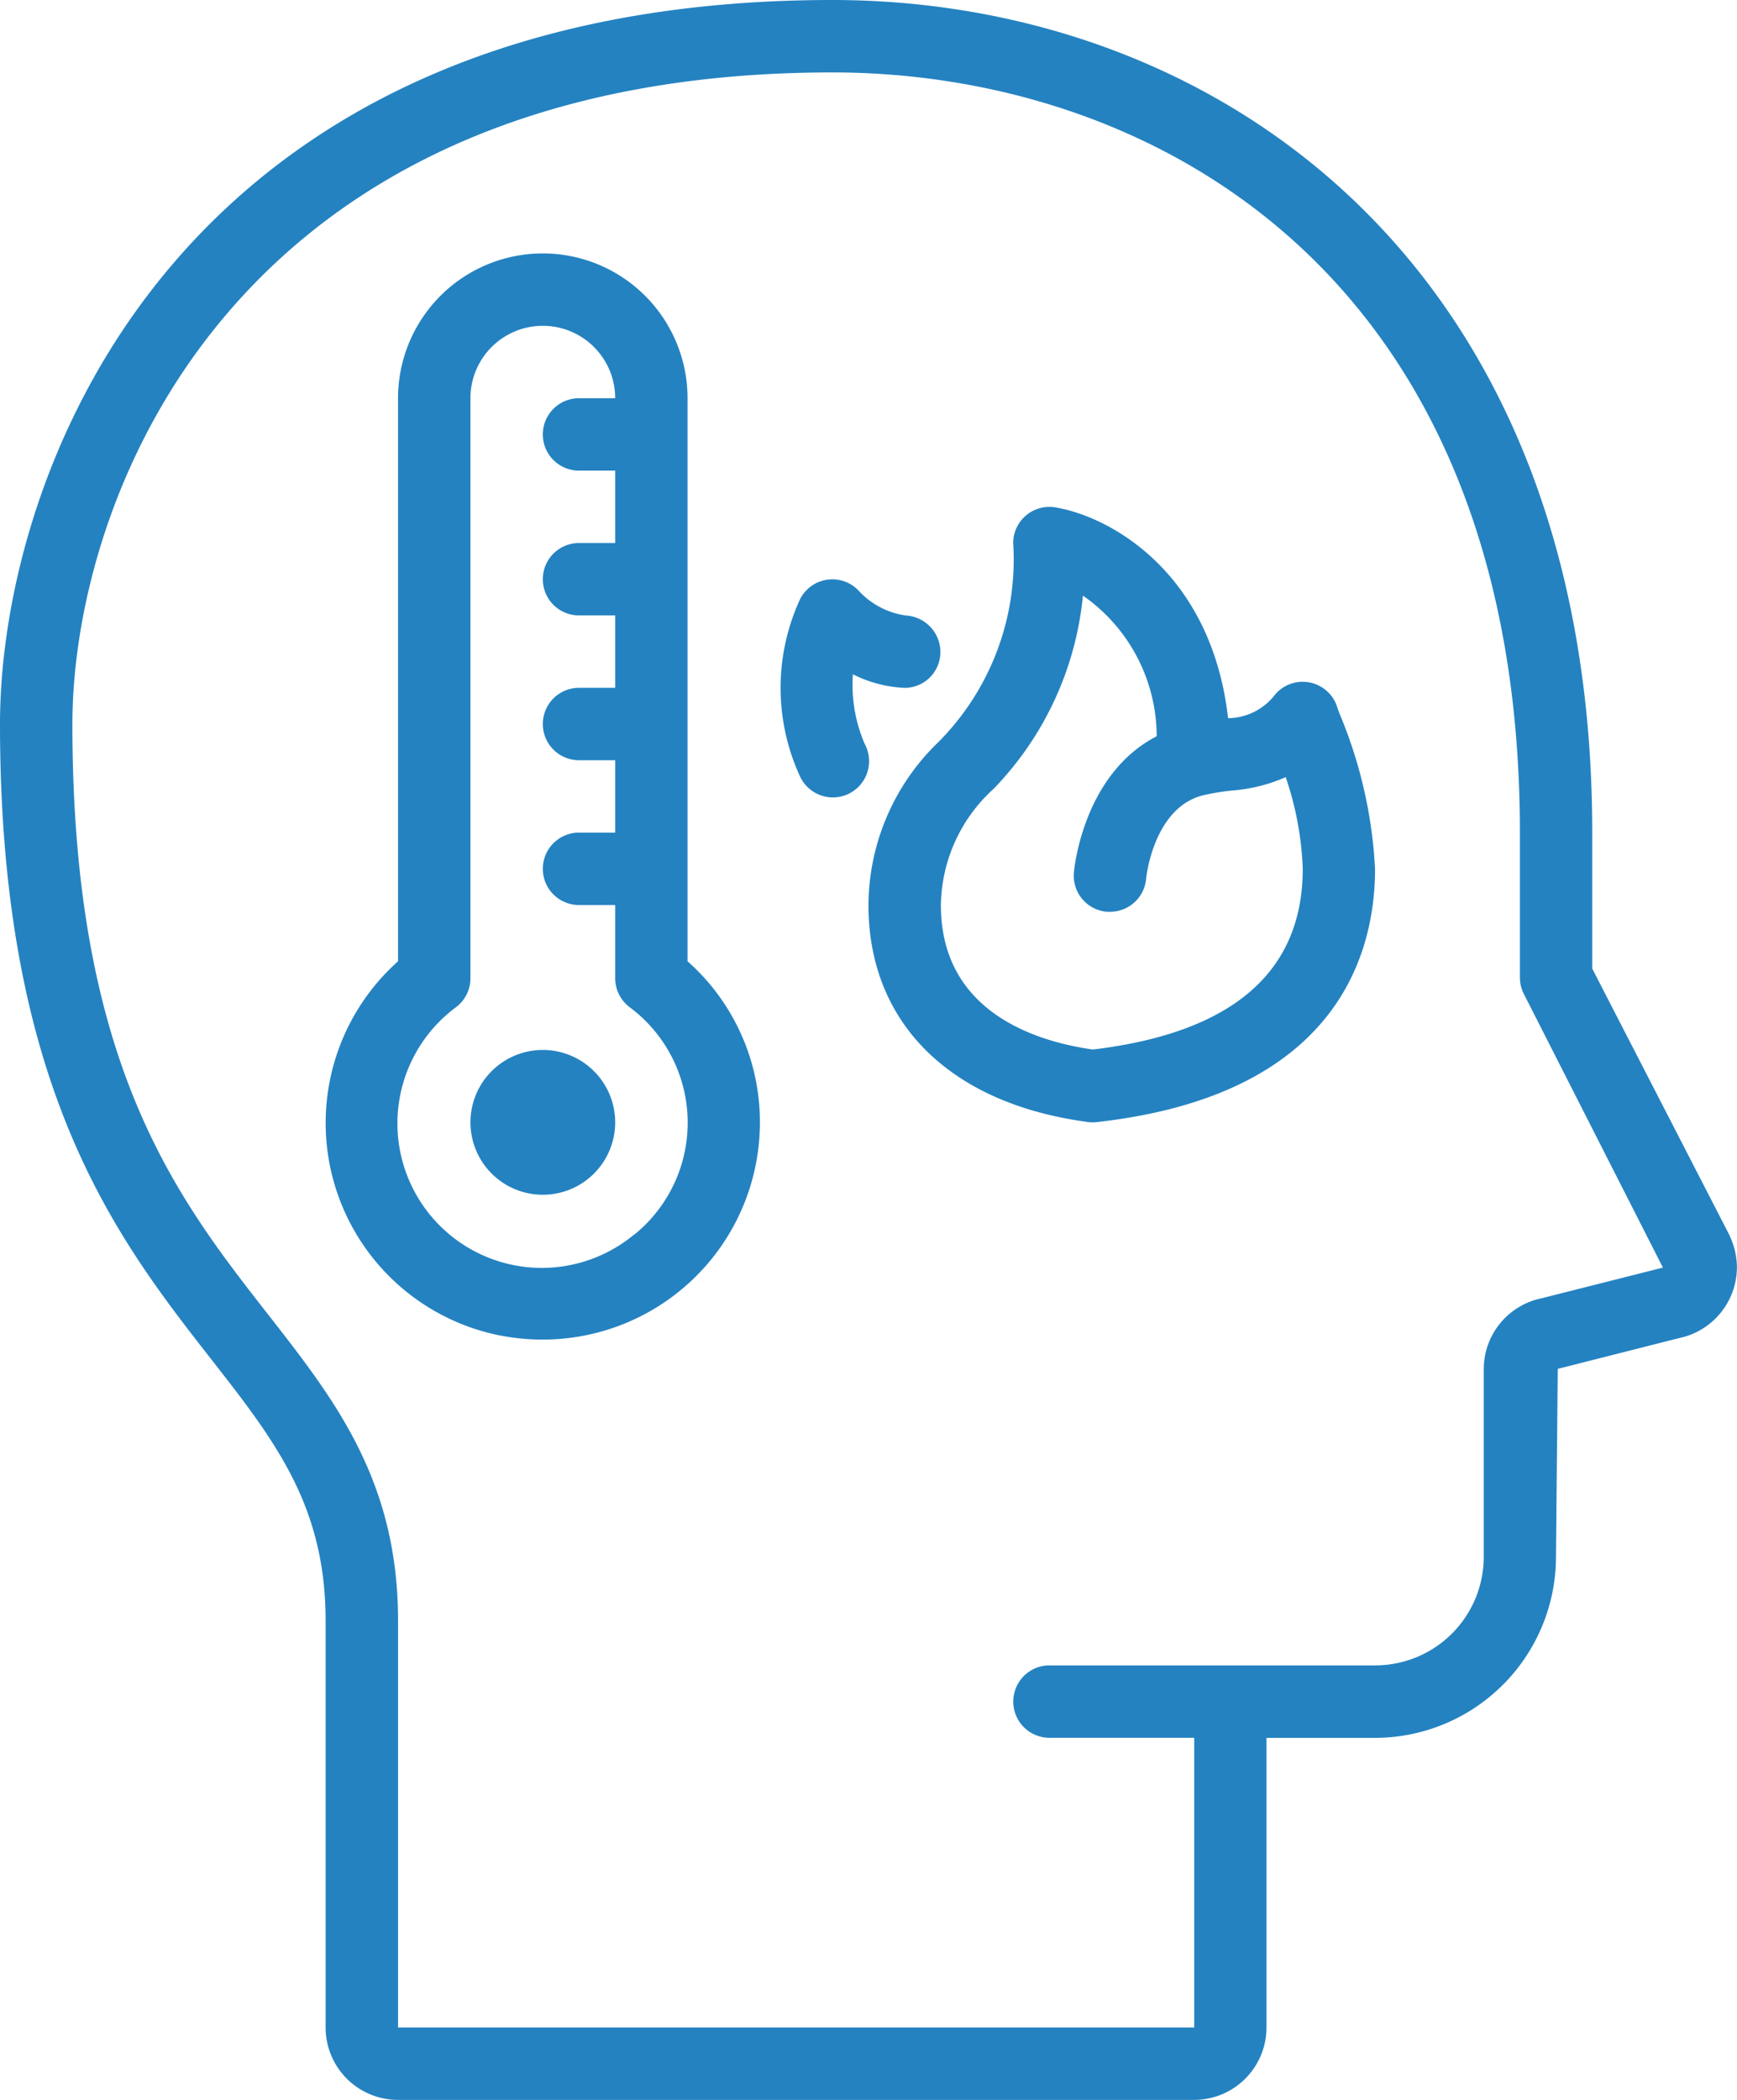 <svg xmlns="http://www.w3.org/2000/svg" width="66.729" height="80.632" viewBox="0 0 66.729 80.632">
  <g id="noun-fever-2755294" transform="translate(-107.32 -26.249)">
    <path id="Caminho_1634" data-name="Caminho 1634" d="M232.655,114.68V93.061a5.561,5.561,0,1,0-11.122,0v21.62a8.32,8.32,0,0,0,3.789,14.341,8.589,8.589,0,0,0,1.759.184,8.341,8.341,0,0,0,8.354-8.341,8.247,8.247,0,0,0-2.78-6.185ZM230.6,125.175a5.548,5.548,0,1,1-6.842-8.73,1.39,1.39,0,0,0,.556-1.112V93.06a2.78,2.78,0,1,1,5.561,0h-1.39a1.39,1.39,0,0,0,0,2.78h1.39v2.78h-1.39a1.39,1.39,0,0,0,0,2.78h1.39v2.78h-1.39a1.39,1.39,0,0,0,0,2.78h1.39v2.78h-1.39a1.39,1.39,0,0,0,0,2.78h1.39v2.811a1.39,1.39,0,0,0,.556,1.112,5.527,5.527,0,0,1,.174,8.736Z" transform="translate(-98.922 -51.52)" fill="#2482c1"/>
    <path id="Caminho_1635" data-name="Caminho 1635" d="M259.311,282.78a2.78,2.78,0,1,1-2.78-2.78,2.781,2.781,0,0,1,2.78,2.78" transform="translate(-128.358 -213.435)" fill="#2482c1"/>
    <path id="Caminho_1636" data-name="Caminho 1636" d="M331.52,169.909a4.891,4.891,0,0,0,1.989.521,1.374,1.374,0,0,0,1.371-1.355,1.407,1.407,0,0,0-1.339-1.425,3.055,3.055,0,0,1-1.83-.983,1.391,1.391,0,0,0-2.224.362,8.127,8.127,0,0,0,0,6.8,1.391,1.391,0,1,0,2.488-1.242,5.722,5.722,0,0,1-.456-2.68Z" transform="translate(-191.434 -117.768)" fill="#2482c1"/>
    <path id="Caminho_1637" data-name="Caminho 1637" d="M368.022,156.484a1.391,1.391,0,0,0-2.4-.532,2.3,2.3,0,0,1-1.807.908c-.636-5.58-4.5-7.737-6.633-8.093h0a1.39,1.39,0,0,0-1.622,1.371,9.934,9.934,0,0,1-2.869,7.636A8.741,8.741,0,0,0,350,164.038c0,4.488,3.091,7.59,8.33,8.314a1.353,1.353,0,0,0,.278.027,1.394,1.394,0,0,0,.153-.008c9.312-1.033,10.7-6.536,10.7-9.723a17.7,17.7,0,0,0-1.371-5.978Zm-9.394,13.1c-2.2-.308-5.846-1.442-5.846-5.548a6.137,6.137,0,0,1,2.027-4.464,12.37,12.37,0,0,0,3.43-7.418,6.6,6.6,0,0,1,2.834,5.4c-2.816,1.452-3.168,5.069-3.182,5.24a1.39,1.39,0,0,0,1.267,1.5h.119a1.389,1.389,0,0,0,1.39-1.272c0-.028.278-2.728,2.188-3.2a8.735,8.735,0,0,1,1.089-.181,6.341,6.341,0,0,0,2.085-.516,12.227,12.227,0,0,1,.655,3.518c0,3.968-2.71,6.3-8.056,6.939Z" transform="translate(-209.317 -103.035)" fill="#2482c1"/>
    <path id="Caminho_1638" data-name="Caminho 1638" d="M206.451,73.7l-5.283-10.258V58.223c0-22.087-14.662-31.974-29.194-31.974-25.292,0-31.974,18.188-31.974,27.8,0,14.016,4.5,19.765,8.109,24.385,2.456,3.142,4.4,5.627,4.4,10.051V104.1a2.78,2.78,0,0,0,2.78,2.78h30.584a2.78,2.78,0,0,0,2.78-2.78V92.979h4.171a6.959,6.959,0,0,0,6.951-6.951l.068-7.217,4.649-1.179h0a2.789,2.789,0,0,0,2.234-2.726,2.824,2.824,0,0,0-.278-1.2Zm-7.229,2.4h0A2.78,2.78,0,0,0,197,78.826v7.2a4.17,4.17,0,0,1-4.171,4.17H180.316a1.39,1.39,0,0,0,0,2.78h5.561V104.1H155.292V88.488c0-5.383-2.425-8.48-4.992-11.765-3.524-4.506-7.519-9.613-7.519-22.67,0-8.655,6.1-25.023,29.194-25.023,12.185,0,26.414,7.646,26.414,29.194v5.561a1.386,1.386,0,0,0,.155.637l5.339,10.5Z" transform="translate(-32.68)" fill="#2482c1"/>
  </g>
</svg>
